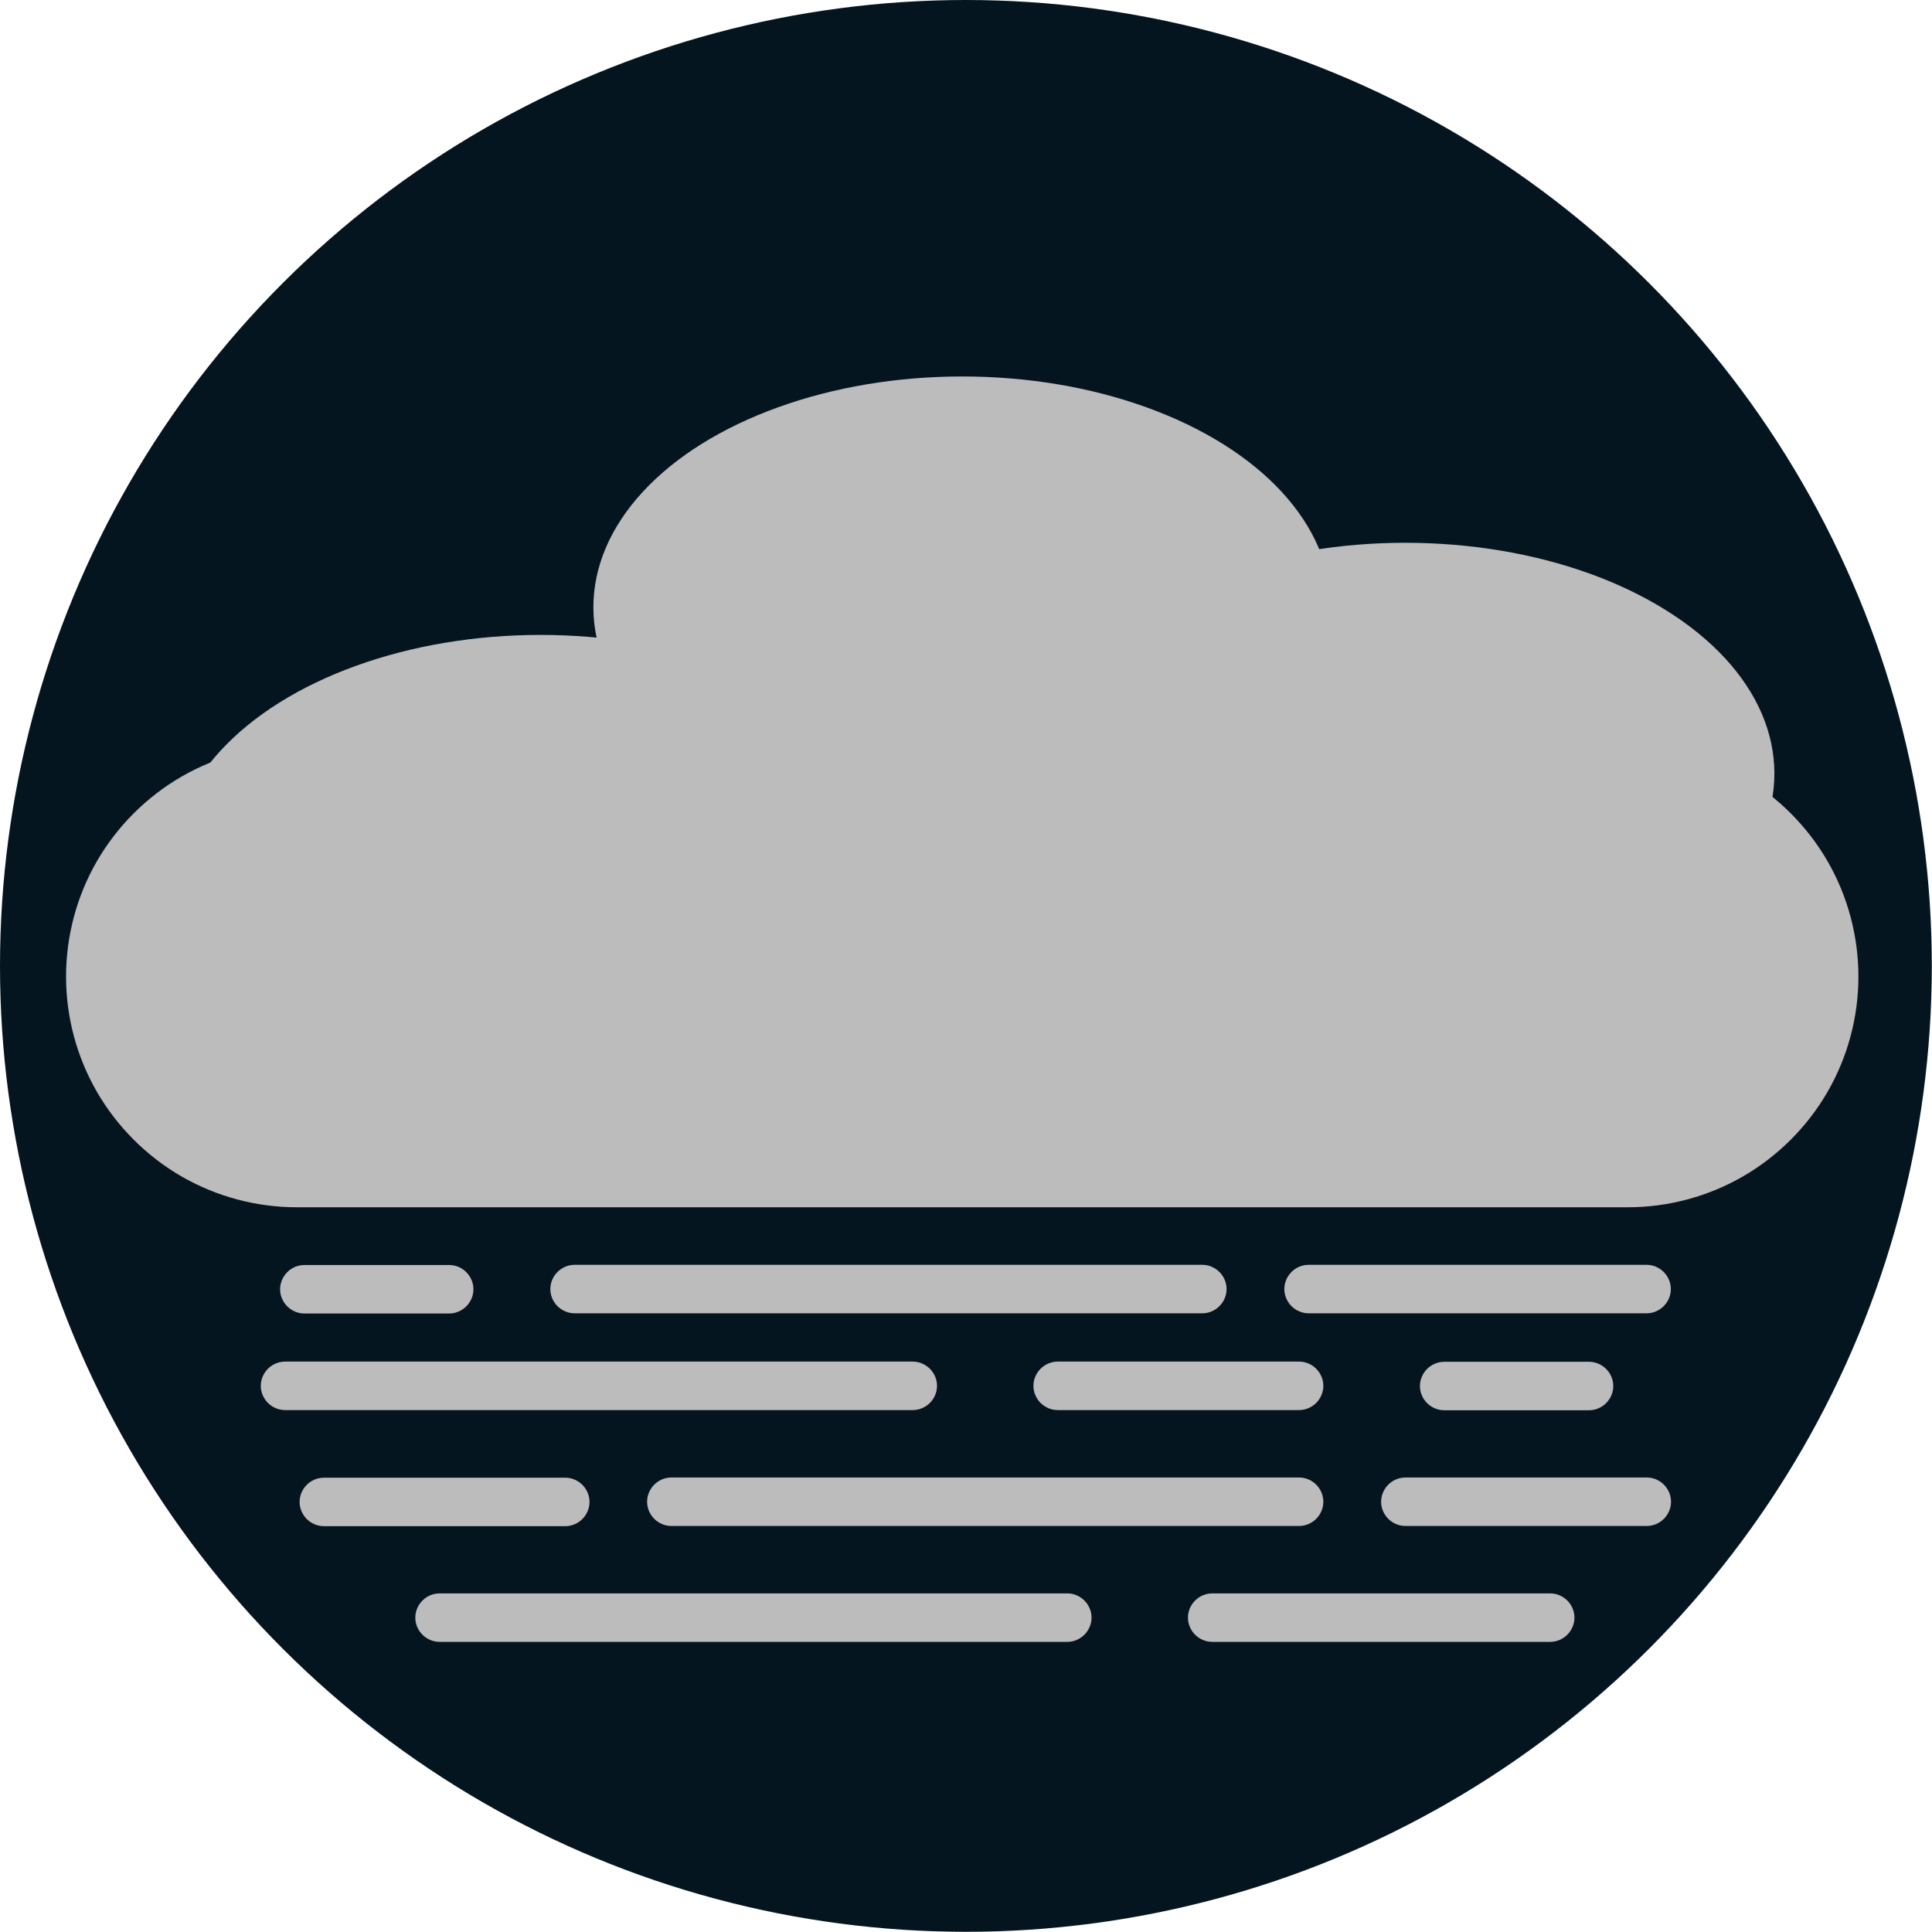 <?xml version="1.0" encoding="UTF-8"?>
<!DOCTYPE svg PUBLIC "-//W3C//DTD SVG 1.1//EN" "http://www.w3.org/Graphics/SVG/1.1/DTD/svg11.dtd">
<svg version="1.2" width="100.02mm" height="100.02mm" viewBox="1001 9851 10002 10002" preserveAspectRatio="xMidYMid" fill-rule="evenodd" stroke-width="28.222" stroke-linejoin="round" xmlns="http://www.w3.org/2000/svg" xmlns:ooo="http://xml.openoffice.org/svg/export" xmlns:xlink="http://www.w3.org/1999/xlink" xmlns:presentation="http://sun.com/xmlns/staroffice/presentation" xmlns:smil="http://www.w3.org/2001/SMIL20/" xmlns:anim="urn:oasis:names:tc:opendocument:xmlns:animation:1.0" xml:space="preserve">
 <defs class="EmbeddedBulletChars">
  <g id="bullet-char-template-57356" transform="scale(0,-0)">
   <path d="M 580,1141 L 1163,571 580,0 -4,571 580,1141 Z"/>
  </g>
  <g id="bullet-char-template-57354" transform="scale(0,-0)">
   <path d="M 8,1128 L 1137,1128 1137,0 8,0 8,1128 Z"/>
  </g>
  <g id="bullet-char-template-10146" transform="scale(0,-0)">
   <path d="M 174,0 L 602,739 174,1481 1456,739 174,0 Z M 1358,739 L 309,1346 659,739 1358,739 Z"/>
  </g>
  <g id="bullet-char-template-10132" transform="scale(0,-0)">
   <path d="M 2015,739 L 1276,0 717,0 1260,543 174,543 174,936 1260,936 717,1481 1274,1481 2015,739 Z"/>
  </g>
  <g id="bullet-char-template-10007" transform="scale(0,-0)">
   <path d="M 0,-2 C -7,14 -16,27 -25,37 L 356,567 C 262,823 215,952 215,954 215,979 228,992 255,992 264,992 276,990 289,987 310,991 331,999 354,1012 L 381,999 492,748 772,1049 836,1024 860,1049 C 881,1039 901,1025 922,1006 886,937 835,863 770,784 769,783 710,716 594,584 L 774,223 C 774,196 753,168 711,139 L 727,119 C 717,90 699,76 672,76 641,76 570,178 457,381 L 164,-76 C 142,-110 111,-127 72,-127 30,-127 9,-110 8,-76 1,-67 -2,-52 -2,-32 -2,-23 -1,-13 0,-2 Z"/>
  </g>
  <g id="bullet-char-template-10004" transform="scale(0,-0)">
   <path d="M 285,-33 C 182,-33 111,30 74,156 52,228 41,333 41,471 41,549 55,616 82,672 116,743 169,778 240,778 293,778 328,747 346,684 L 369,508 C 377,444 397,411 428,410 L 1163,1116 C 1174,1127 1196,1133 1229,1133 1271,1133 1292,1118 1292,1087 L 1292,965 C 1292,929 1282,901 1262,881 L 442,47 C 390,-6 338,-33 285,-33 Z"/>
  </g>
  <g id="bullet-char-template-9679" transform="scale(0,-0)">
   <path d="M 813,0 C 632,0 489,54 383,161 276,268 223,411 223,592 223,773 276,916 383,1023 489,1130 632,1184 813,1184 992,1184 1136,1130 1245,1023 1353,916 1407,772 1407,592 1407,412 1353,268 1245,161 1136,54 992,0 813,0 Z"/>
  </g>
  <g id="bullet-char-template-8226" transform="scale(0,-0)">
   <path d="M 346,457 C 273,457 209,483 155,535 101,586 74,649 74,723 74,796 101,859 155,911 209,963 273,989 346,989 419,989 480,963 531,910 582,859 608,796 608,723 608,648 583,586 532,535 482,483 420,457 346,457 Z"/>
  </g>
  <g id="bullet-char-template-8211" transform="scale(0,-0)">
   <path d="M -4,459 L 1135,459 1135,606 -4,606 -4,459 Z"/>
  </g>
  <g id="bullet-char-template-61548" transform="scale(0,-0)">
   <path d="M 173,740 C 173,903 231,1043 346,1159 462,1274 601,1332 765,1332 928,1332 1067,1274 1183,1159 1299,1043 1357,903 1357,740 1357,577 1299,437 1183,322 1067,206 928,148 765,148 601,148 462,206 346,322 231,437 173,577 173,740 Z"/>
  </g>
 </defs>
 <g class="Page">
  <g class="com.sun.star.drawing.CustomShape">
   <g id="id3">
    <rect class="BoundingBox" stroke="none" fill="none" x="1001" y="9851" width="10002" height="10002"/>
    <path fill="rgb(5,21,32)" stroke="none" d="M 11002,14852 C 11002,15729 10771,16592 10332,17352 9893,18112 9262,18743 8502,19182 7742,19621 6879,19852 6002,19852 5124,19852 4261,19621 3501,19182 2741,18743 2110,18112 1671,17352 1232,16592 1001,15729 1001,14852 1001,13974 1232,13111 1671,12351 2110,11591 2741,10960 3501,10521 4261,10082 5124,9851 6001,9851 6879,9851 7742,10082 8502,10521 9262,10960 9893,11591 10332,12351 10771,13111 11002,13974 11002,14851 L 11002,14852 Z"/>
   </g>
  </g>
  <g class="Group">
   <g class="com.sun.star.drawing.CustomShape">
    <g id="id4">
     <rect class="BoundingBox" stroke="none" fill="none" x="1342" y="13712" width="9281" height="2390"/>
     <path fill="rgb(189,188,188)" stroke="none" d="M 2537,13712 L 2537,13712 C 2328,13712 2122,13767 1940,13872 1759,13977 1608,14128 1503,14309 1398,14491 1343,14697 1343,14907 L 1343,14906 1343,14907 C 1343,15116 1398,15322 1503,15504 1608,15685 1759,15836 1940,15941 2122,16046 2328,16101 2538,16101 L 9427,16101 9428,16101 C 9637,16101 9843,16046 10025,15941 10206,15836 10357,15685 10462,15504 10567,15322 10622,15116 10622,14907 L 10622,14906 10622,14907 10622,14907 C 10622,14697 10567,14491 10462,14309 10357,14128 10206,13977 10025,13872 9843,13767 9637,13712 9428,13712 L 2537,13712 Z"/>
    </g>
   </g>
   <g class="com.sun.star.drawing.CustomShape">
    <g id="id5">
     <rect class="BoundingBox" stroke="none" fill="none" x="1888" y="13138" width="3824" height="2392"/>
     <path fill="rgb(189,188,188)" stroke="none" d="M 5711,14334 C 5711,14543 5623,14750 5455,14931 5287,15113 5046,15264 4755,15369 4465,15474 4135,15529 3800,15529 3464,15529 3134,15474 2844,15369 2553,15264 2312,15113 2144,14931 1976,14750 1888,14543 1888,14334 1888,14124 1976,13917 2144,13736 2312,13554 2553,13403 2844,13298 3134,13193 3464,13138 3799,13138 4135,13138 4465,13193 4755,13298 5046,13403 5287,13554 5455,13736 5623,13917 5711,14124 5711,14333 L 5711,14334 Z"/>
    </g>
   </g>
   <g class="com.sun.star.drawing.CustomShape">
    <g id="id6">
     <rect class="BoundingBox" stroke="none" fill="none" x="6365" y="12661" width="3823" height="2390"/>
     <path fill="rgb(189,188,188)" stroke="none" d="M 10187,13856 C 10187,14065 10099,14271 9931,14453 9763,14634 9522,14785 9232,14890 8941,14995 8612,15050 8277,15050 7941,15050 7612,14995 7321,14890 7031,14785 6790,14634 6622,14453 6454,14271 6366,14065 6366,13856 6366,13646 6454,13440 6622,13258 6790,13077 7031,12926 7321,12821 7612,12716 7941,12661 8276,12661 8612,12661 8941,12716 9232,12821 9522,12926 9763,13077 9931,13258 10099,13440 10187,13646 10187,13855 L 10187,13856 Z"/>
    </g>
   </g>
   <g class="com.sun.star.drawing.CustomShape">
    <g id="id7">
     <rect class="BoundingBox" stroke="none" fill="none" x="4073" y="11800" width="3821" height="2390"/>
     <path fill="rgb(189,188,188)" stroke="none" d="M 7892,12995 C 7892,13204 7804,13410 7636,13592 7469,13773 7228,13924 6937,14029 6647,14134 6318,14189 5983,14189 5647,14189 5318,14134 5028,14029 4737,13924 4496,13773 4329,13592 4161,13410 4073,13204 4073,12995 4073,12785 4161,12579 4329,12397 4496,12216 4737,12065 5028,11960 5318,11855 5647,11800 5982,11800 6318,11800 6647,11855 6937,11960 7228,12065 7469,12216 7636,12397 7804,12579 7892,12785 7892,12994 L 7892,12995 Z"/>
    </g>
   </g>
  </g>
  <g class="Group">
   <g class="com.sun.star.drawing.LineShape">
    <g id="id8">
     <rect class="BoundingBox" stroke="none" fill="none" x="4150" y="16399" width="1" height="1"/>
    </g>
   </g>
   <g class="com.sun.star.drawing.CustomShape">
    <g id="id9">
     <rect class="BoundingBox" stroke="none" fill="none" x="3850" y="16399" width="3502" height="252"/>
     <path fill="rgb(189,188,188)" stroke="none" d="M 3975,16399 L 3975,16399 C 3953,16399 3932,16405 3913,16416 3894,16427 3878,16443 3867,16462 3856,16481 3850,16502 3850,16525 L 3850,16524 3850,16525 C 3850,16547 3856,16568 3867,16587 3878,16606 3894,16622 3913,16633 3932,16644 3953,16650 3975,16650 L 7225,16650 7226,16650 C 7248,16650 7269,16644 7288,16633 7307,16622 7323,16606 7334,16587 7345,16568 7351,16547 7351,16525 L 7351,16524 7351,16525 7351,16525 C 7351,16502 7345,16481 7334,16462 7323,16443 7307,16427 7288,16416 7269,16405 7248,16399 7226,16399 L 3975,16399 Z"/>
    </g>
   </g>
   <g class="com.sun.star.drawing.CustomShape">
    <g id="id10">
     <rect class="BoundingBox" stroke="none" fill="none" x="7649" y="16399" width="2003" height="252"/>
     <path fill="rgb(189,188,188)" stroke="none" d="M 7775,16399 L 7775,16399 C 7753,16399 7732,16405 7713,16416 7694,16427 7678,16443 7667,16462 7656,16481 7650,16502 7650,16525 L 7650,16524 7650,16525 C 7650,16547 7656,16568 7667,16587 7678,16606 7694,16622 7713,16633 7732,16644 7753,16650 7775,16650 L 9525,16650 9526,16650 C 9548,16650 9569,16644 9588,16633 9607,16622 9623,16606 9634,16587 9645,16568 9651,16547 9651,16525 L 9651,16524 9651,16525 9651,16525 C 9651,16502 9645,16481 9634,16462 9623,16443 9607,16427 9588,16416 9569,16405 9548,16399 9526,16399 L 7775,16399 Z"/>
    </g>
   </g>
   <g class="com.sun.star.drawing.CustomShape">
    <g id="id11">
     <rect class="BoundingBox" stroke="none" fill="none" x="2451" y="16400" width="1002" height="252"/>
     <path fill="rgb(189,188,188)" stroke="none" d="M 2576,16400 L 2577,16400 C 2554,16400 2533,16406 2514,16417 2495,16428 2479,16444 2468,16463 2457,16482 2451,16503 2451,16526 L 2451,16525 2451,16526 C 2451,16548 2457,16569 2468,16588 2479,16607 2495,16623 2514,16634 2533,16645 2554,16651 2577,16651 L 3326,16651 3327,16651 C 3349,16651 3370,16645 3389,16634 3408,16623 3424,16607 3435,16588 3446,16569 3452,16548 3452,16526 L 3452,16525 3452,16526 3452,16526 C 3452,16503 3446,16482 3435,16463 3424,16444 3408,16428 3389,16417 3370,16406 3349,16400 3327,16400 L 2576,16400 Z"/>
    </g>
   </g>
   <g class="com.sun.star.drawing.CustomShape">
    <g id="id12">
     <rect class="BoundingBox" stroke="none" fill="none" x="2351" y="16900" width="3502" height="252"/>
     <path fill="rgb(189,188,188)" stroke="none" d="M 2476,16900 L 2477,16900 C 2454,16900 2433,16906 2414,16917 2395,16928 2379,16944 2368,16963 2357,16982 2351,17003 2351,17026 L 2351,17025 2351,17026 C 2351,17048 2357,17069 2368,17088 2379,17107 2395,17123 2414,17134 2433,17145 2454,17151 2477,17151 L 5726,17151 5727,17151 C 5749,17151 5770,17145 5789,17134 5808,17123 5824,17107 5835,17088 5846,17069 5852,17048 5852,17026 L 5852,17025 5852,17026 5852,17026 C 5852,17003 5846,16982 5835,16963 5824,16944 5808,16928 5789,16917 5770,16906 5749,16900 5727,16900 L 2476,16900 Z"/>
    </g>
   </g>
   <g class="com.sun.star.drawing.CustomShape">
    <g id="id13">
     <rect class="BoundingBox" stroke="none" fill="none" x="8352" y="16901" width="1002" height="252"/>
     <path fill="rgb(189,188,188)" stroke="none" d="M 8477,16901 L 8478,16901 C 8455,16901 8434,16907 8415,16918 8396,16929 8380,16945 8369,16964 8358,16983 8352,17004 8352,17027 L 8352,17026 8352,17027 C 8352,17049 8358,17070 8369,17089 8380,17108 8396,17124 8415,17135 8434,17146 8455,17152 8478,17152 L 9227,17152 9228,17152 C 9250,17152 9271,17146 9290,17135 9309,17124 9325,17108 9336,17089 9347,17070 9353,17049 9353,17027 L 9353,17026 9353,17027 9353,17027 C 9353,17004 9347,16983 9336,16964 9325,16945 9309,16929 9290,16918 9271,16907 9250,16901 9228,16901 L 8477,16901 Z"/>
    </g>
   </g>
   <g class="com.sun.star.drawing.CustomShape">
    <g id="id14">
     <rect class="BoundingBox" stroke="none" fill="none" x="6351" y="16900" width="1502" height="252"/>
     <path fill="rgb(189,188,188)" stroke="none" d="M 6476,16900 L 6477,16900 C 6454,16900 6433,16906 6414,16917 6395,16928 6379,16944 6368,16963 6357,16982 6351,17003 6351,17026 L 6351,17025 6351,17026 C 6351,17048 6357,17069 6368,17088 6379,17107 6395,17123 6414,17134 6433,17145 6454,17151 6477,17151 L 7726,17151 7727,17151 C 7749,17151 7770,17145 7789,17134 7808,17123 7824,17107 7835,17088 7846,17069 7852,17048 7852,17026 L 7852,17025 7852,17026 7852,17026 C 7852,17003 7846,16982 7835,16963 7824,16944 7808,16928 7789,16917 7770,16906 7749,16900 7727,16900 L 6476,16900 Z"/>
    </g>
   </g>
   <g class="com.sun.star.drawing.LineShape">
    <g id="id15">
     <rect class="BoundingBox" stroke="none" fill="none" x="4651" y="17500" width="1" height="1"/>
    </g>
   </g>
   <g class="com.sun.star.drawing.CustomShape">
    <g id="id16">
     <rect class="BoundingBox" stroke="none" fill="none" x="4351" y="17500" width="3502" height="252"/>
     <path fill="rgb(189,188,188)" stroke="none" d="M 4476,17500 L 4476,17500 C 4454,17500 4433,17506 4414,17517 4395,17528 4379,17544 4368,17563 4357,17582 4351,17603 4351,17626 L 4351,17625 4351,17626 C 4351,17648 4357,17669 4368,17688 4379,17707 4395,17723 4414,17734 4433,17745 4454,17751 4476,17751 L 7726,17751 7727,17751 C 7749,17751 7770,17745 7789,17734 7808,17723 7824,17707 7835,17688 7846,17669 7852,17648 7852,17626 L 7852,17625 7852,17626 7852,17626 C 7852,17603 7846,17582 7835,17563 7824,17544 7808,17528 7789,17517 7770,17506 7749,17500 7727,17500 L 4476,17500 Z"/>
    </g>
   </g>
   <g class="com.sun.star.drawing.CustomShape">
    <g id="id17">
     <rect class="BoundingBox" stroke="none" fill="none" x="8151" y="17500" width="1503" height="252"/>
     <path fill="rgb(189,188,188)" stroke="none" d="M 8276,17500 L 8277,17500 C 8254,17500 8233,17506 8214,17517 8195,17528 8179,17544 8168,17563 8157,17582 8151,17603 8151,17626 L 8151,17625 8151,17626 C 8151,17648 8157,17669 8168,17688 8179,17707 8195,17723 8214,17734 8233,17745 8254,17751 8277,17751 L 9526,17751 9527,17751 C 9549,17751 9570,17745 9589,17734 9608,17723 9624,17707 9635,17688 9646,17669 9652,17648 9652,17626 L 9652,17625 9652,17626 9652,17626 C 9652,17603 9646,17582 9635,17563 9624,17544 9608,17528 9589,17517 9570,17506 9549,17500 9527,17500 L 8276,17500 Z"/>
    </g>
   </g>
   <g class="com.sun.star.drawing.CustomShape">
    <g id="id18">
     <rect class="BoundingBox" stroke="none" fill="none" x="2552" y="17501" width="1502" height="252"/>
     <path fill="rgb(189,188,188)" stroke="none" d="M 2677,17501 L 2678,17501 C 2655,17501 2634,17507 2615,17518 2596,17529 2580,17545 2569,17564 2558,17583 2552,17604 2552,17627 L 2552,17626 2552,17627 C 2552,17649 2558,17670 2569,17689 2580,17708 2596,17724 2615,17735 2634,17746 2655,17752 2678,17752 L 3927,17752 3928,17752 C 3950,17752 3971,17746 3990,17735 4009,17724 4025,17708 4036,17689 4047,17670 4053,17649 4053,17627 L 4053,17626 4053,17627 4053,17627 C 4053,17604 4047,17583 4036,17564 4025,17545 4009,17529 3990,17518 3971,17507 3950,17501 3928,17501 L 2677,17501 Z"/>
    </g>
   </g>
   <g class="com.sun.star.drawing.CustomShape">
    <g id="id19">
     <rect class="BoundingBox" stroke="none" fill="none" x="7151" y="18100" width="2002" height="252"/>
     <path fill="rgb(189,188,188)" stroke="none" d="M 7276,18100 L 7277,18100 C 7254,18100 7233,18106 7214,18117 7195,18128 7179,18144 7168,18163 7157,18182 7151,18203 7151,18226 L 7151,18225 7151,18226 C 7151,18248 7157,18269 7168,18288 7179,18307 7195,18323 7214,18334 7233,18345 7254,18351 7277,18351 L 9026,18351 9026,18351 C 9049,18351 9070,18345 9089,18334 9108,18323 9124,18307 9135,18288 9146,18269 9152,18248 9152,18226 L 9152,18225 9152,18226 9152,18226 C 9152,18203 9146,18182 9135,18163 9124,18144 9108,18128 9089,18117 9070,18106 9049,18100 9026,18100 L 7276,18100 Z"/>
    </g>
   </g>
   <g class="com.sun.star.drawing.CustomShape">
    <g id="id20">
     <rect class="BoundingBox" stroke="none" fill="none" x="3151" y="18100" width="3502" height="252"/>
     <path fill="rgb(189,188,188)" stroke="none" d="M 3276,18100 L 3277,18100 C 3254,18100 3233,18106 3214,18117 3195,18128 3179,18144 3168,18163 3157,18182 3151,18203 3151,18226 L 3151,18225 3151,18226 C 3151,18248 3157,18269 3168,18288 3179,18307 3195,18323 3214,18334 3233,18345 3254,18351 3277,18351 L 6526,18351 6527,18351 C 6549,18351 6570,18345 6589,18334 6608,18323 6624,18307 6635,18288 6646,18269 6652,18248 6652,18226 L 6652,18225 6652,18226 6652,18226 C 6652,18203 6646,18182 6635,18163 6624,18144 6608,18128 6589,18117 6570,18106 6549,18100 6527,18100 L 3276,18100 Z"/>
    </g>
   </g>
  </g>
 </g>
</svg>